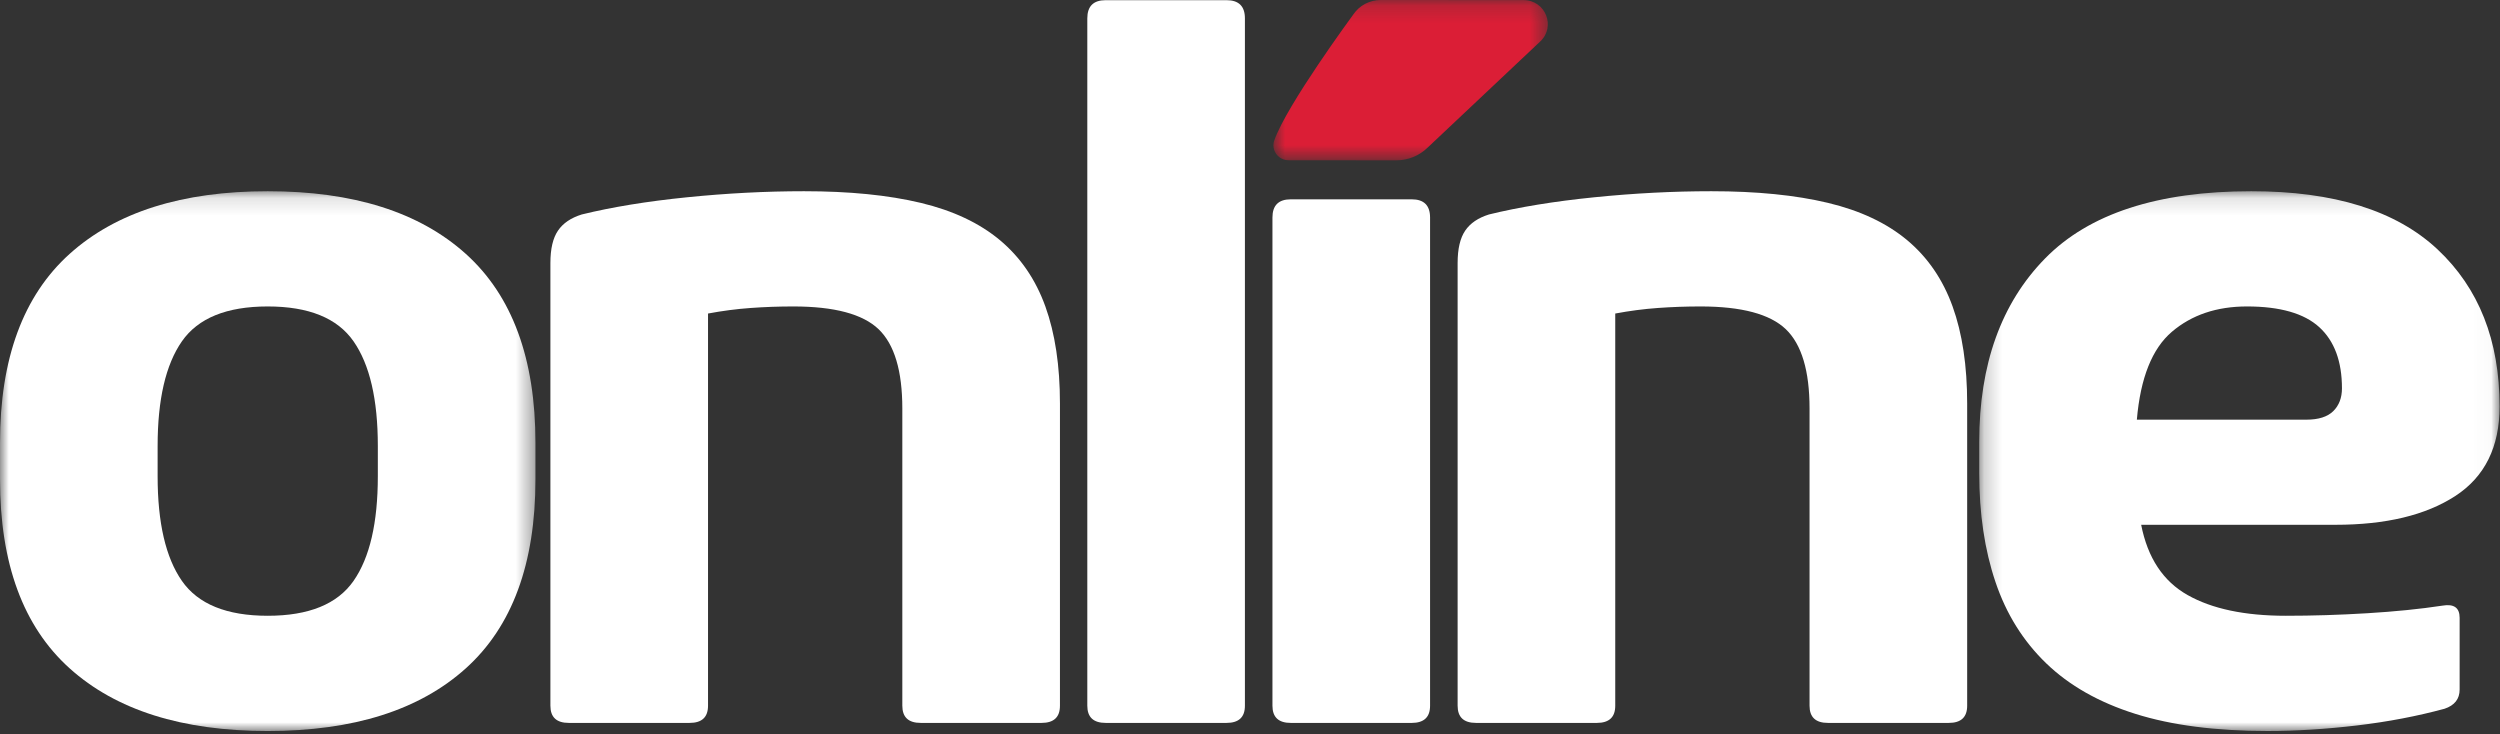 <?xml version="1.0" encoding="UTF-8"?>
<svg width="143px" height="42px" viewBox="0 0 143 42" version="1.1" xmlns="http://www.w3.org/2000/svg" xmlns:xlink="http://www.w3.org/1999/xlink">
    <rect x="0" y="0" width="143" height="42" fill="#333333" stroke="none"/>
    <!-- Generator: Sketch 49 (51002) - http://www.bohemiancoding.com/sketch -->
    <title>Online-Logo-White</title>
    <desc>Created with Sketch.</desc>
    <defs>
        <polygon id="path-1" points="0 0.125 30.628 0.125 30.628 31 0 31"></polygon>
        <polygon id="path-3" points="0.212 0.125 29.976 0.125 29.976 31 0.212 31"></polygon>
        <polygon id="path-5" points="0.84 0.187 16.536 0.187 16.536 9.358 0.84 9.358"></polygon>
    </defs>
    <g id="Page-1" stroke="none" stroke-width="1" fill="none" fill-rule="evenodd">
        <g id="Online-Logo-White" transform="translate(0, -1)">
            <g id="Group-3" transform="translate(0, 11.813)">
                <mask id="mask-2" fill="white">
                    <use xlink:href="#path-1"></use>
                </mask>
                <g id="Clip-2"></g>
                <path d="M-0,14.522 C-0,9.704 1.328,6.1 3.983,3.709 C6.638,1.32 10.415,0.125 15.314,0.125 C20.212,0.125 23.99,1.32 26.645,3.709 C29.3,6.1 30.628,9.704 30.628,14.522 L30.628,16.604 C30.628,21.422 29.3,25.026 26.645,27.416 C23.99,29.805 20.212,31.001 15.314,31.001 C10.415,31.001 6.638,29.805 3.983,27.416 C1.328,25.026 -0,21.422 -0,16.604 L-0,14.522 Z M9.016,16.43 C9.016,19.09 9.479,21.084 10.405,22.414 C11.331,23.744 12.967,24.409 15.314,24.409 C17.661,24.409 19.297,23.744 20.223,22.414 C21.149,21.084 21.612,19.09 21.612,16.43 L21.612,14.695 C21.612,12.036 21.149,10.041 20.223,8.711 C19.297,7.381 17.661,6.716 15.314,6.716 C12.967,6.716 11.331,7.381 10.405,8.711 C9.479,10.041 9.016,12.036 9.016,14.695 L9.016,16.43 Z" id="Fill-1" fill="#FFFFFF" mask="url(#mask-2)"></path>
            </g>
            <path d="M60.629,41.368 C60.629,42.023 60.278,42.35 59.579,42.35 L52.663,42.35 C51.962,42.35 51.613,42.023 51.613,41.368 L51.613,24.369 C51.613,22.211 51.16,20.698 50.255,19.83 C49.349,18.963 47.723,18.529 45.377,18.529 C44.552,18.529 43.74,18.558 42.938,18.616 C42.135,18.674 41.321,18.78 40.499,18.934 L40.499,41.368 C40.499,42.023 40.148,42.35 39.448,42.35 L32.533,42.35 C31.833,42.35 31.483,42.023 31.483,41.368 L31.483,16.043 C31.483,15.233 31.627,14.618 31.916,14.193 C32.203,13.769 32.656,13.461 33.274,13.268 C35.003,12.844 37.009,12.516 39.294,12.285 C41.579,12.054 43.812,11.938 45.994,11.938 C48.587,11.938 50.811,12.16 52.663,12.603 C54.516,13.046 56.028,13.76 57.202,14.742 C58.375,15.725 59.239,16.988 59.795,18.529 C60.351,20.072 60.629,21.921 60.629,24.08 L60.629,41.368 Z" id="Fill-4" fill="#FFFFFF"></path>
            <path d="M72.784,13.442 C72.784,12.748 73.133,12.401 73.834,12.401 L80.749,12.401 C81.449,12.401 81.8,12.748 81.8,13.442 L81.8,41.369 C81.8,42.024 81.449,42.351 80.749,42.351 L73.834,42.351 C73.133,42.351 72.784,42.024 72.784,41.369 L72.784,13.442 Z" id="Fill-6" fill="#FFFFFF"></path>
            <path d="M62.194,2.051 C62.194,1.357 62.543,1.01 63.243,1.01 L70.159,1.01 C70.859,1.01 71.209,1.357 71.209,2.051 L71.209,41.368 C71.209,42.023 70.859,42.35 70.159,42.35 L63.243,42.35 C62.543,42.35 62.194,42.023 62.194,41.368 L62.194,2.051 Z" id="Fill-8" fill="#FFFFFF"></path>
            <path d="M112.522,41.368 C112.522,42.023 112.171,42.35 111.472,42.35 L104.556,42.35 C103.856,42.35 103.506,42.023 103.506,41.368 L103.506,24.369 C103.506,22.211 103.053,20.698 102.148,19.83 C101.242,18.963 99.616,18.529 97.27,18.529 C96.446,18.529 95.634,18.558 94.831,18.616 C94.028,18.674 93.214,18.78 92.392,18.934 L92.392,41.368 C92.392,42.023 92.042,42.35 91.342,42.35 L84.426,42.35 C83.726,42.35 83.376,42.023 83.376,41.368 L83.376,16.043 C83.376,15.233 83.52,14.618 83.809,14.193 C84.096,13.769 84.549,13.461 85.167,13.268 C86.896,12.844 88.903,12.516 91.187,12.285 C93.472,12.054 95.705,11.938 97.887,11.938 C100.48,11.938 102.704,12.16 104.556,12.603 C106.409,13.046 107.921,13.76 109.095,14.742 C110.268,15.725 111.132,16.988 111.688,18.529 C112.245,20.072 112.522,21.921 112.522,24.08 L112.522,41.368 Z" id="Fill-10" fill="#FFFFFF"></path>
            <g id="Group-14" transform="translate(113, 11.813)">
                <mask id="mask-4" fill="white">
                    <use xlink:href="#path-3"></use>
                </mask>
                <g id="Clip-13"></g>
                <path d="M9.475,19.205 C9.845,21.094 10.73,22.434 12.13,23.223 C13.529,24.014 15.403,24.409 17.749,24.409 C19.272,24.409 20.827,24.361 22.412,24.264 C23.996,24.168 25.426,24.024 26.703,23.83 C27.361,23.715 27.691,23.946 27.691,24.524 L27.691,28.629 C27.691,29.169 27.403,29.536 26.827,29.728 C25.261,30.153 23.594,30.471 21.825,30.682 C20.054,30.893 18.345,31 16.7,31 C13.736,31 11.213,30.672 9.135,30.017 C7.056,29.363 5.358,28.398 4.04,27.126 C2.722,25.854 1.756,24.303 1.139,22.472 C0.521,20.642 0.212,18.569 0.212,16.256 L0.212,14.464 C0.212,10.032 1.467,6.534 3.979,3.97 C6.49,1.407 10.421,0.125 15.773,0.125 C20.506,0.125 24.057,1.233 26.425,3.45 C28.791,5.666 29.976,8.663 29.976,12.44 C29.976,14.753 29.131,16.459 27.444,17.557 C25.755,18.656 23.471,19.205 20.59,19.205 L9.475,19.205 Z M15.526,6.716 C13.797,6.716 12.367,7.199 11.235,8.162 C10.102,9.126 9.433,10.802 9.228,13.192 L18.922,13.192 C19.622,13.192 20.136,13.028 20.466,12.701 C20.795,12.373 20.96,11.94 20.96,11.4 C20.96,9.859 20.528,8.692 19.663,7.902 C18.798,7.112 17.419,6.716 15.526,6.716 Z" id="Fill-12" fill="#FFFFFF" mask="url(#mask-4)"></path>
            </g>
            <g id="Group-17" transform="translate(72, 0.813)">
                <mask id="mask-6" fill="white">
                    <use xlink:href="#path-5"></use>
                </mask>
                <g id="Clip-16"></g>
                <path d="M15.139,0.191 C16.398,0.191 17.011,1.701 16.102,2.558 L9.664,8.626 C9.188,9.095 8.543,9.358 7.87,9.358 L1.706,9.353 C1.109,9.352 0.694,8.772 0.889,8.216 C1.615,6.169 5.332,1.127 5.423,0.995 C5.768,0.497 6.346,0.186 6.979,0.187 C8.53,0.189 11.398,0.19 15.139,0.191" id="Fill-15" fill="#DB1E36" mask="url(#mask-6)"></path>
            </g>
        </g>
    </g>
</svg>